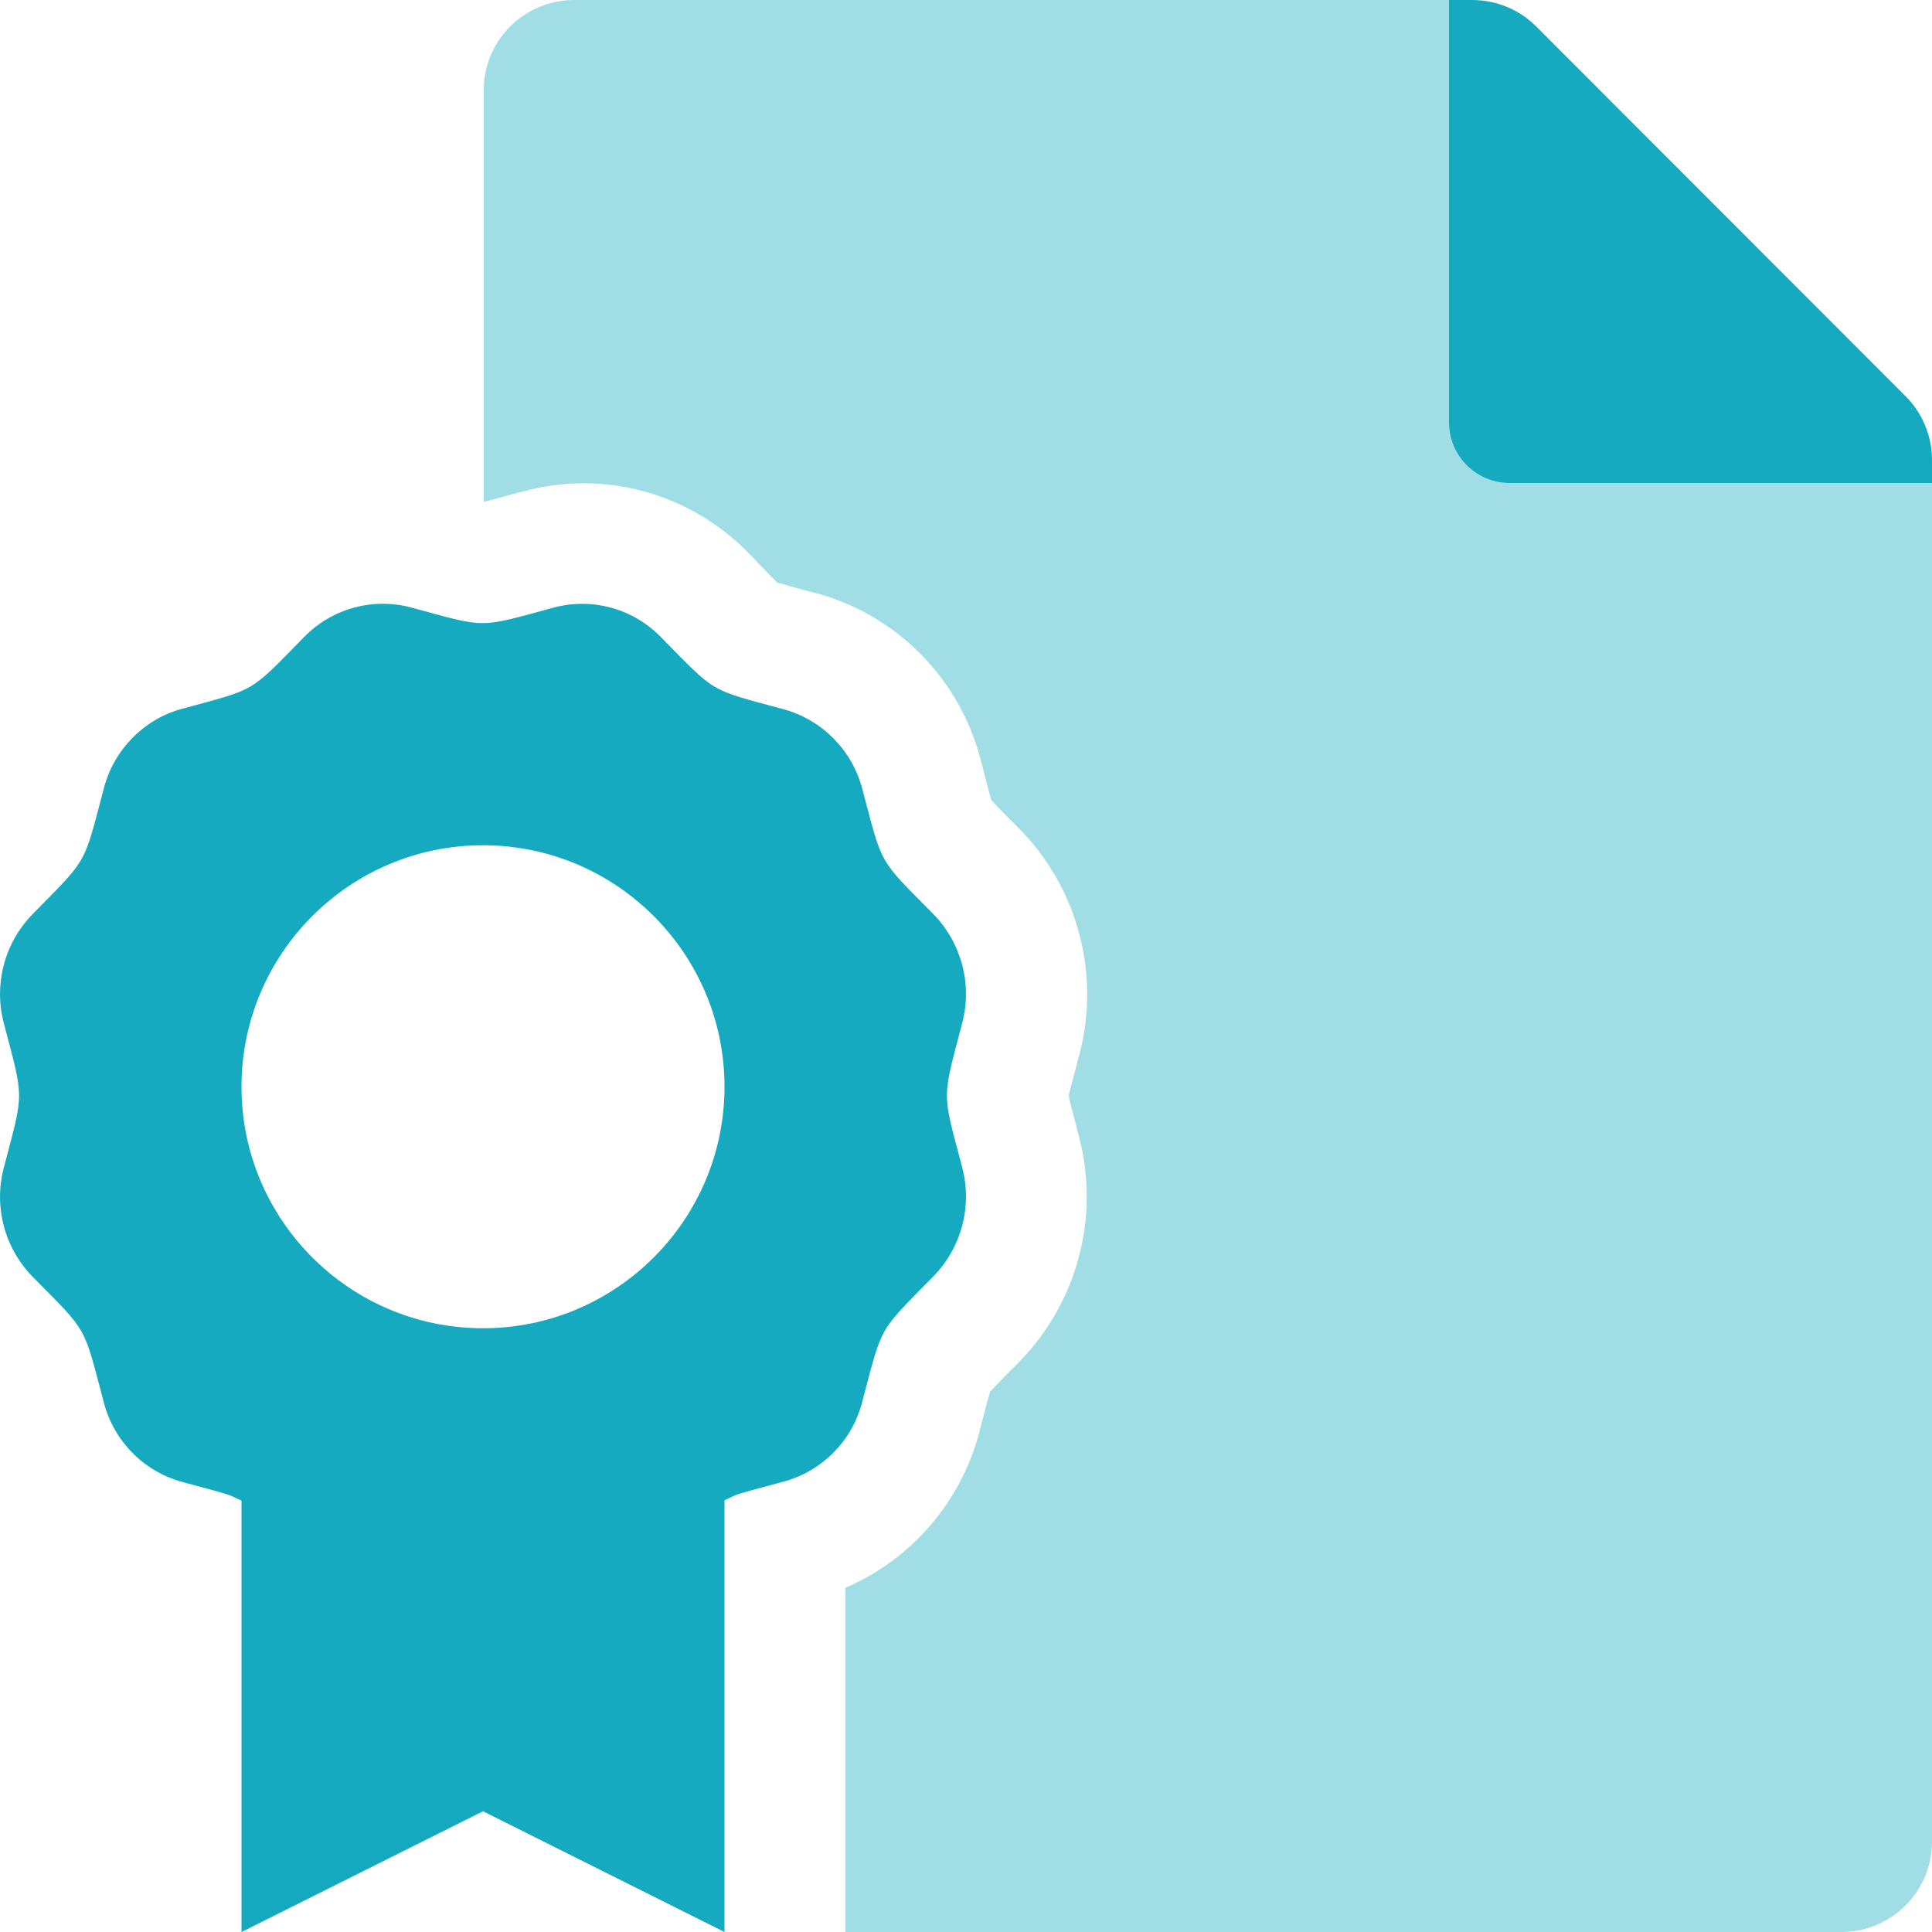 <?xml version="1.0" encoding="utf-8"?>
<!-- Generator: Adobe Illustrator 23.1.1, SVG Export Plug-In . SVG Version: 6.00 Build 0)  -->
<svg version="1.1" id="Layer_1" focusable="false" xmlns="http://www.w3.org/2000/svg" xmlns:xlink="http://www.w3.org/1999/xlink"
	 x="0px" y="0px" viewBox="0 0 512 512" style="enable-background:new 0 0 512 512;" xml:space="preserve">
<style type="text/css">
	.st0{opacity:0.4;fill:#15AABF;enable-background:new    ;}
	.st1{fill:#15AABF;}
</style>
<g>
	<path class="st0" d="M512,128v360.1c0,13.2-10.8,23.9-24,23.9c0,0,0,0,0,0H224v-91.2c17.5-7.5,30.6-22.7,35.5-41.1
		c0.4-1.4,0.7-2.7,1-3.9c0.7-2.6,1.4-5.4,1.9-7c1.1-1.2,3.1-3.2,4.9-5.1l2.9-2.9c15.3-15.7,21.3-38.2,15.8-59.4
		c-0.4-1.4-0.7-2.7-1-3.9c-0.7-2.6-1.5-5.5-1.8-7.2c0.4-1.7,1.2-4.6,1.9-7.2c0.3-1.2,0.6-2.5,1-3.8c5.5-21.1-0.4-43.6-15.6-59.3
		l-2.8-2.8c-1.9-1.9-3.9-3.9-5-5.2c-0.5-1.6-1.2-4.5-1.9-7.1c-0.3-1.2-0.6-2.5-1-3.9c-5.6-21.2-22-37.8-43.1-43.7h-0.1l-3.8-1
		c-2.4-0.7-5.1-1.4-6.8-1.9c-1.2-1.2-3.2-3.2-5-5.1c-0.8-0.9-1.7-1.8-2.7-2.8c-15.4-15.8-38.2-22.1-59.5-16.3h-0.1l-3.8,1
		c-2.4,0.7-5,1.4-6.7,1.8V23.9c0-13.1,10.6-23.8,23.8-23.9h232v112c0,8.8,7.2,16,16,16H512z"/>
	<path class="st1" d="M505,105L407.1,7c-4.5-4.5-10.6-7-17-7H384v112c0,8.8,7.2,16,16,16h112v-6.1C512,115.6,509.5,109.5,505,105z
		 M255,271.1c2.7-10.3-0.2-21.2-7.6-28.8c-14.9-15.1-13.4-12.6-18.9-33.3c-2.7-10.2-10.6-18.2-20.7-21c-20.3-5.5-17.8-4.1-32.7-19.2
		c-7.3-7.5-18.1-10.5-28.3-7.8c-20.3,5.5-17.5,5.5-37.8,0c-10.1-2.7-20.9,0.2-28.3,7.7c-14.9,15.2-12.5,13.7-32.7,19.2
		C38,190.7,30.1,198.8,27.5,209c-5.5,20.7-4,18.1-18.9,33.3c-7.4,7.6-10.3,18.5-7.6,28.8c5.4,20.7,5.4,17.8,0,38.4
		c-2.7,10.3,0.2,21.2,7.6,28.8c14.9,15.1,13.4,12.6,18.9,33.3c2.6,10.2,10.5,18.3,20.7,21.1c14.3,3.9,11.5,3,15.8,5V512l64-32l64,32
		V397.6c4.3-2,1.5-1.1,15.8-5c10.2-2.8,18.1-10.9,20.7-21.1c5.5-20.7,4-18.1,18.9-33.3c7.4-7.6,10.3-18.5,7.6-28.8
		C249.6,288.9,249.6,291.8,255,271.1L255,271.1z M128,352c-35.3,0-64-28.7-64-64s28.7-64,64-64s64,28.7,64,64S163.3,352,128,352z"/>
</g>
</svg>
